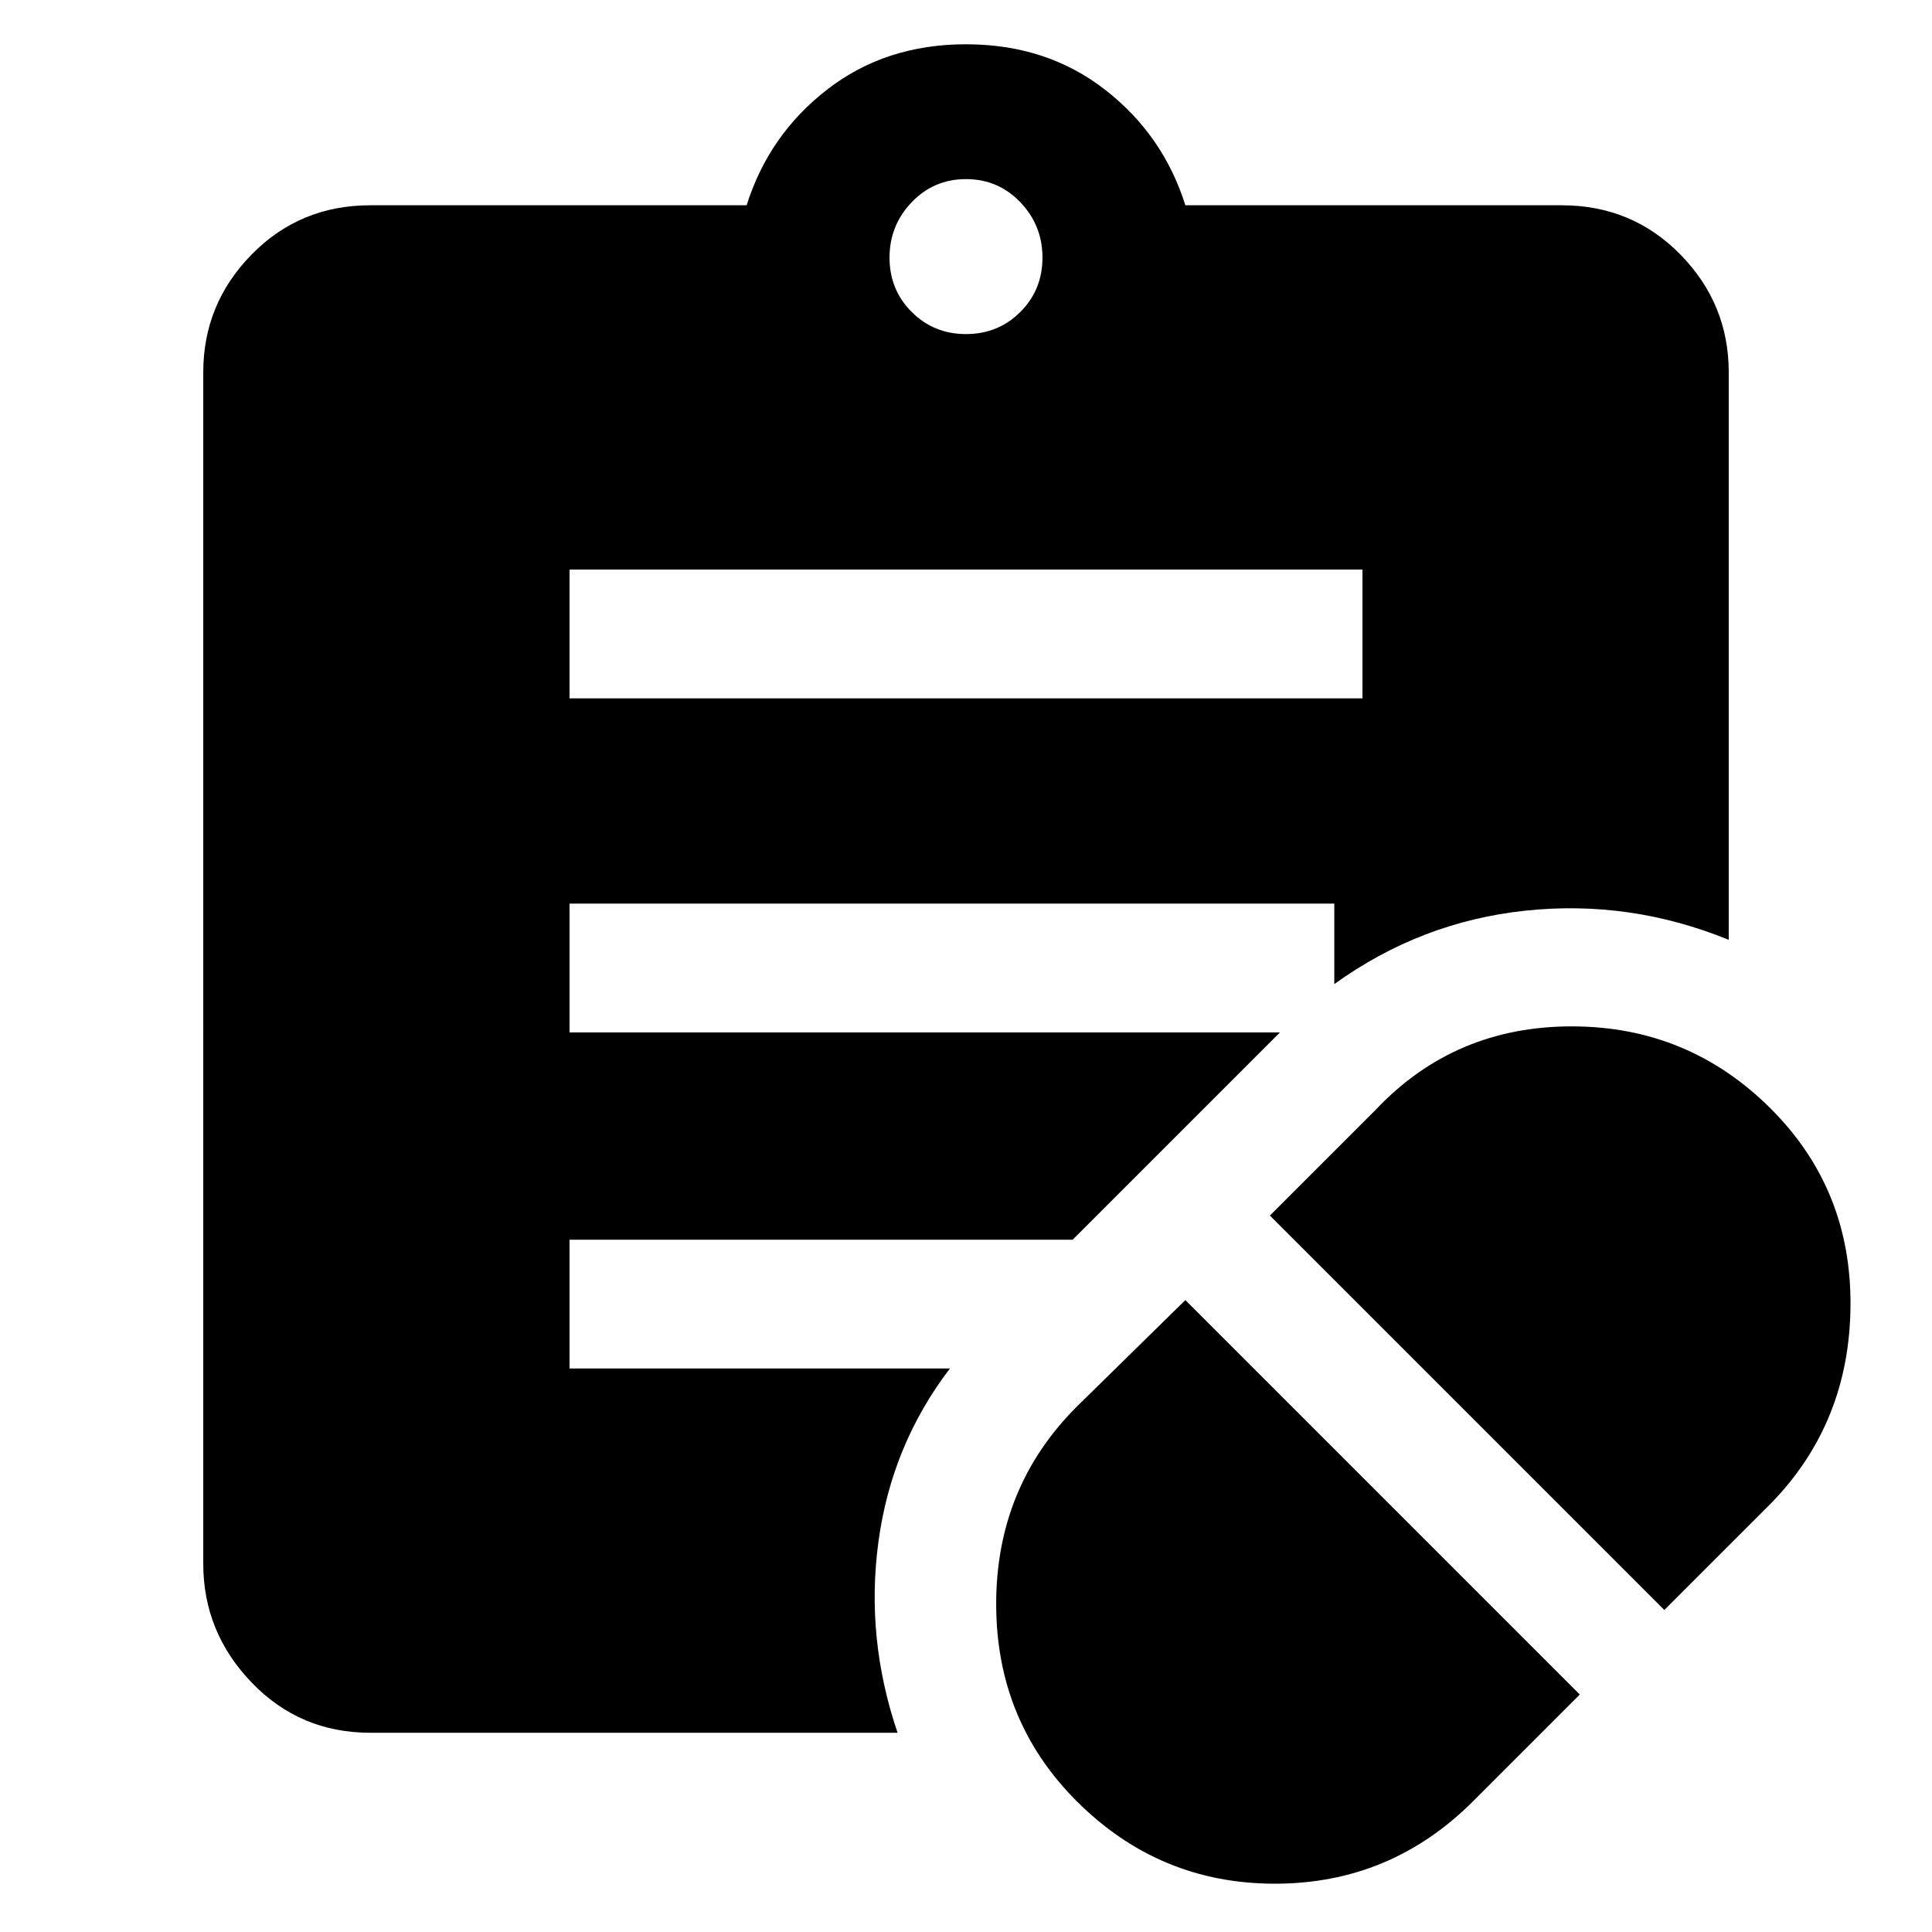 <svg xmlns="http://www.w3.org/2000/svg" height="48" width="48"><path d="m36.6 44.75 2.65-2.65-9.8-9.8-2.7 2.65q-2 2-2 4.9 0 2.9 2 4.9 2.05 2.05 4.925 2.05t4.925-2.05ZM41.35 40 44 37.35q1.95-2 1.975-4.9.025-2.9-1.975-4.9-2.05-2.05-4.95-2.05-2.9 0-4.85 2.05l-2.65 2.65Zm-27.2-22.65h19.7v-3.2h-19.7ZM24 8.3q.8 0 1.35-.55t.55-1.35q0-.8-.55-1.375T24 4.45q-.8 0-1.35.575T22.1 6.4q0 .8.55 1.35T24 8.3Zm-1.7 34.75H9.2q-1.75 0-2.95-1.25-1.2-1.25-1.2-2.95V9.25q0-1.7 1.2-2.925Q7.45 5.1 9.2 5.1h9.35q.55-1.75 2-2.875T24 1.1q2 0 3.45 1.125 1.45 1.125 2 2.875h9.35q1.75 0 2.95 1.225 1.2 1.225 1.2 2.925v14.1q-2.45-1-5.05-.725-2.6.275-4.75 1.825v-2h-19v3.2H31.8l-5.15 5.15h-12.5V34h9.45q-1.45 1.9-1.775 4.3-.325 2.4.475 4.75Z"/></svg>
